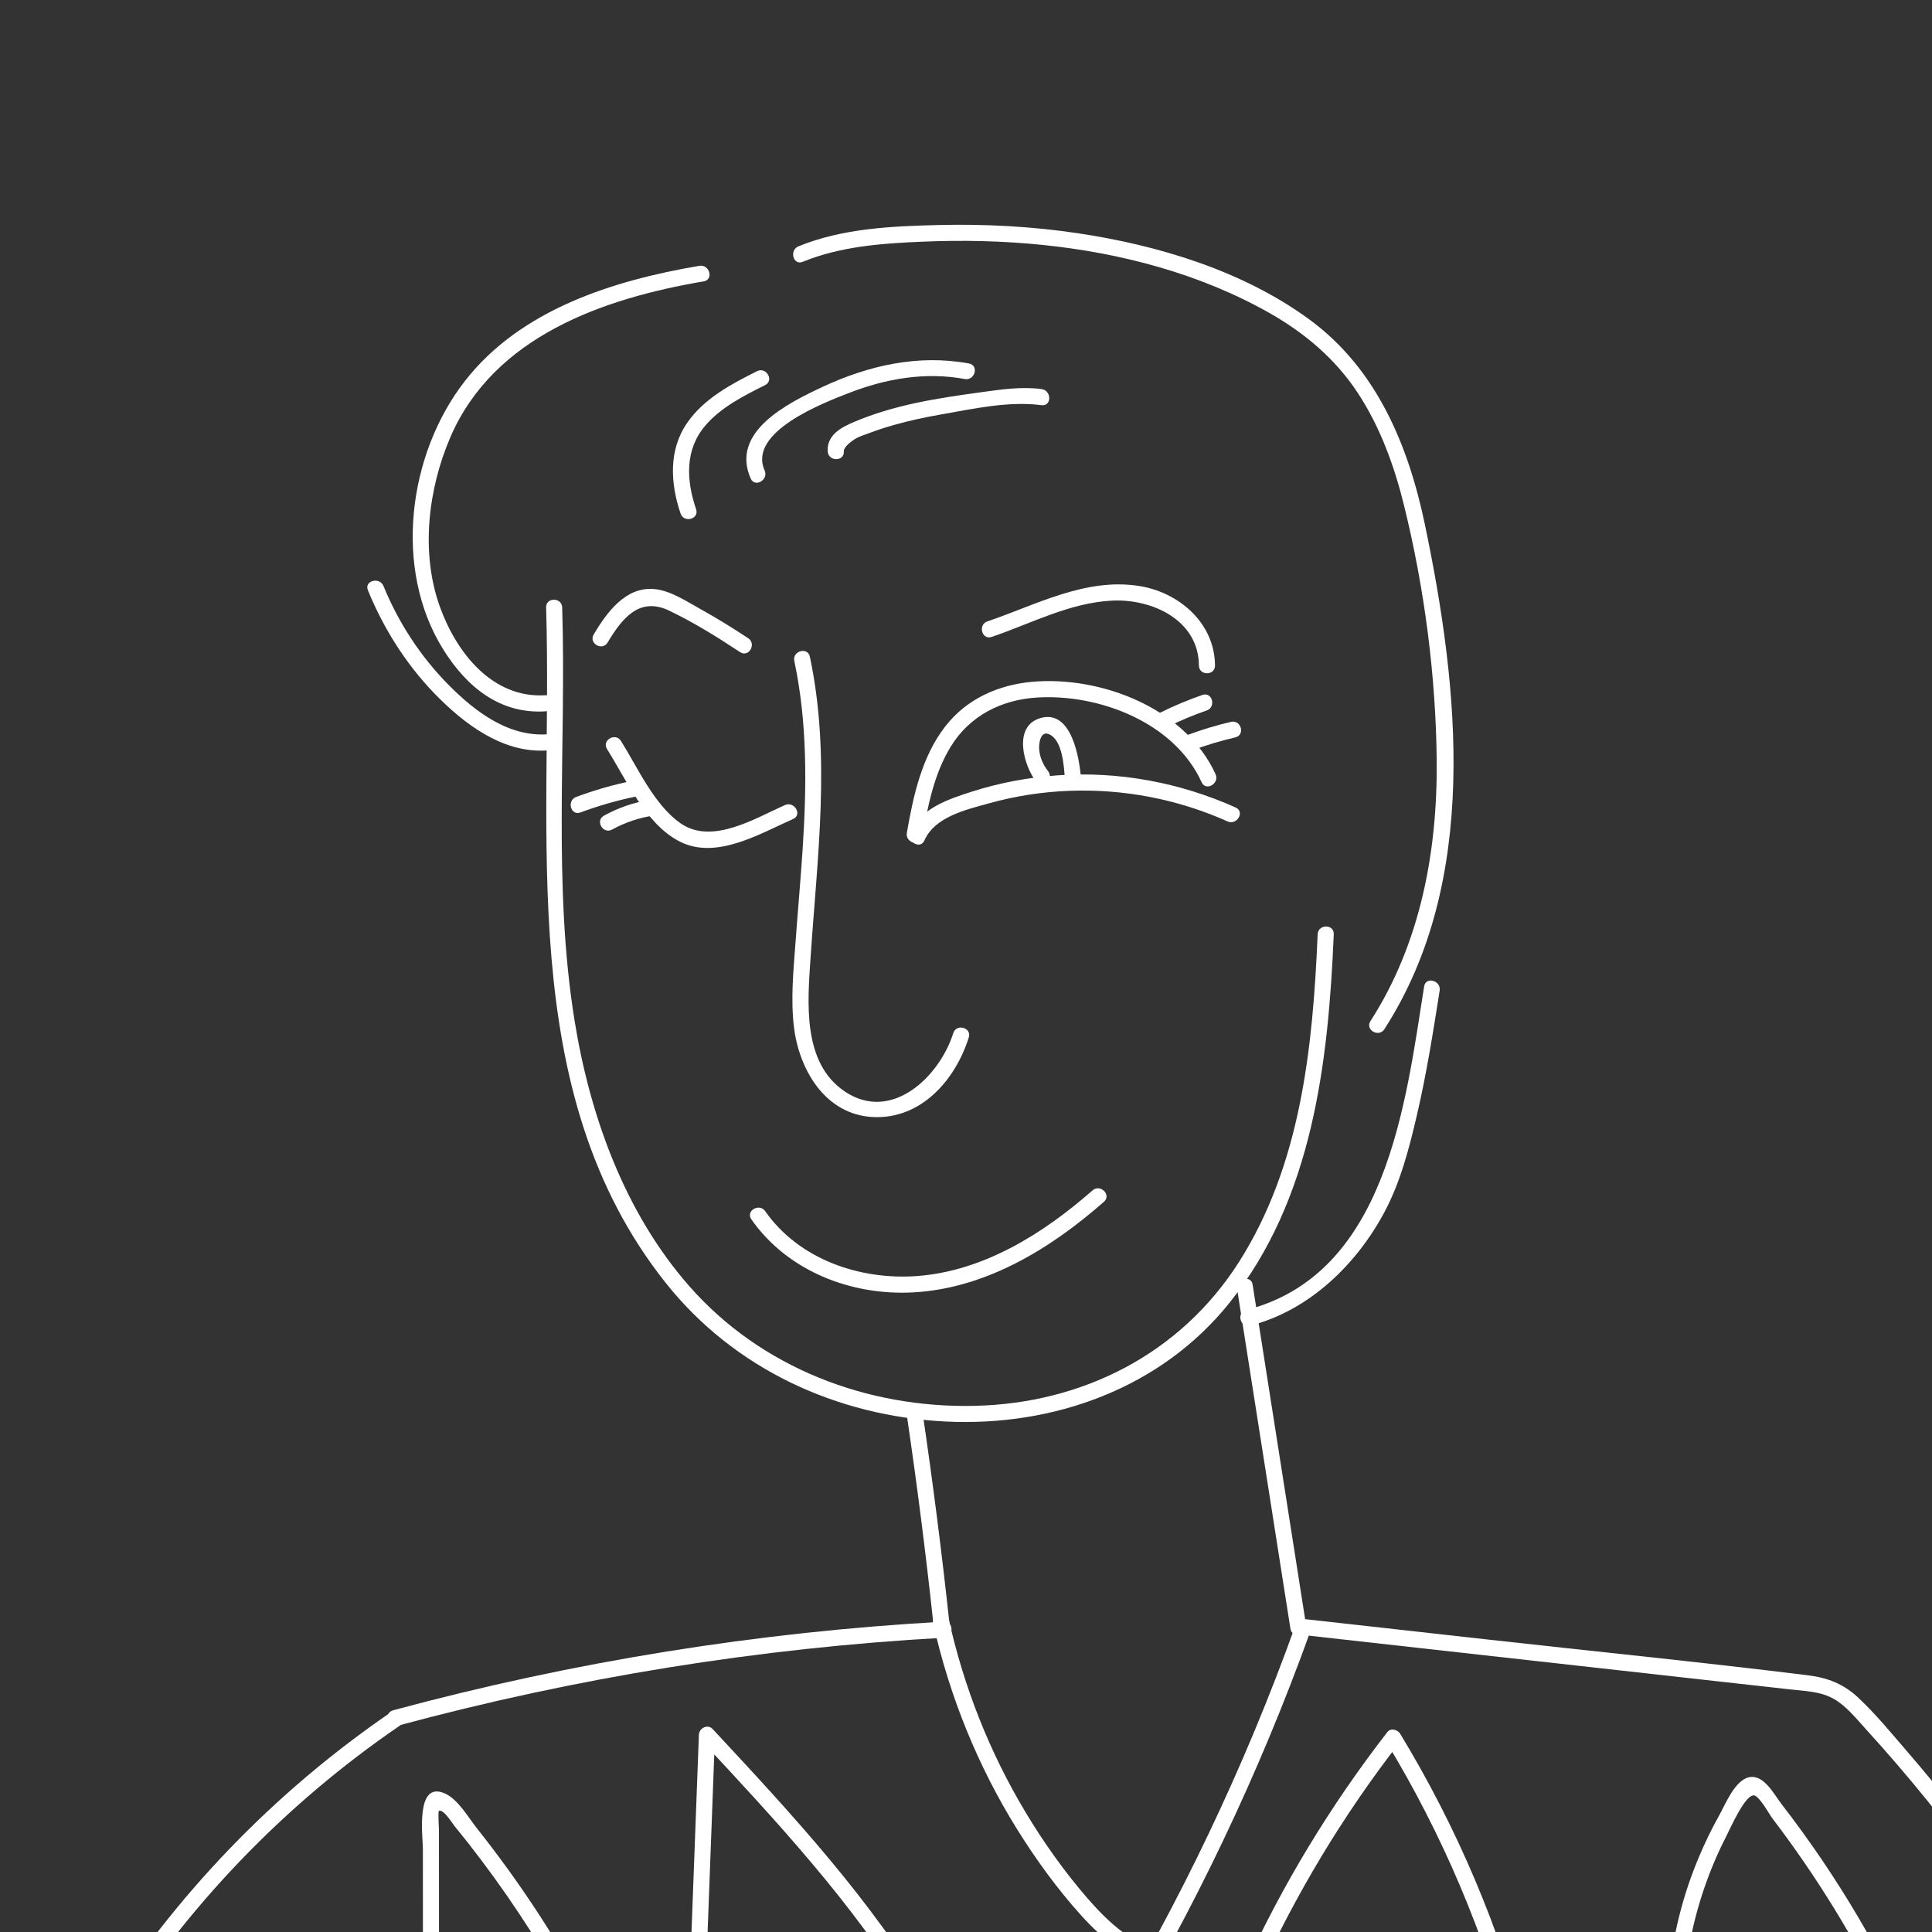 <?xml version="1.0" encoding="utf-8"?>
<!-- Generator: Adobe Illustrator 23.0.4, SVG Export Plug-In . SVG Version: 6.00 Build 0)  -->
<svg version="1.1" id="Layer_1" xmlns="http://www.w3.org/2000/svg" xmlns:xlink="http://www.w3.org/1999/xlink" x="0px" y="0px"
	 viewBox="0 0 600 600" style="enable-background:new 0 0 600 600;" xml:space="preserve">
<rect x="0" y="0" width="600" height="600" fill="#333333" stroke="none"/>
<style type="text/css">
	.st0{fill:#FFFFFF;}
</style>
<g>
	<g>
		<path class="st0" d="M188.52,232.63c6.02,9.57,11.99,23.37,22.64,28.75c11.34,5.73,24.82-2.48,35.15-7.04
			c2.94-1.3,0.4-5.61-2.52-4.32c-9.28,4.1-22.7,12.48-32.45,5.65c-8.26-5.78-13.28-17.27-18.5-25.57
			C191.13,227.39,186.8,229.89,188.52,232.63L188.52,232.63z"/>
	</g>
</g>
<g>
	<g>
		<path class="st0" d="M286.45,259.96c1.68-9.67,3.65-19.73,8.88-28.2c5.89-9.54,15.76-14.48,26.78-15.14
			c19.38-1.16,42.64,7.82,51.07,26.32c1.33,2.92,5.64,0.39,4.32-2.52c-9.31-20.42-35.56-30.58-56.93-28.68
			c-10.6,0.94-20.43,5.35-27.03,13.88c-7.31,9.44-9.9,21.51-11.91,33.02C281.08,261.78,285.9,263.13,286.45,259.96L286.45,259.96z"
			/>
	</g>
</g>
<g>
	<g>
		<path class="st0" d="M287.1,260.99c3.2-7.35,13.01-9.55,20.04-11.51c8.12-2.26,16.48-3.56,24.9-3.88
			c16.9-0.65,33.76,2.59,49.19,9.5c2.91,1.3,5.46-3,2.52-4.32c-17.3-7.75-36.22-11.3-55.17-10c-9.13,0.63-18.2,2.31-26.92,5.12
			c-7.17,2.31-15.65,5.11-18.89,12.56C281.51,261.39,285.82,263.94,287.1,260.99L287.1,260.99z"/>
	</g>
</g>
<g>
	<g>
		<path class="st0" d="M335.7,241.58c-0.49-6.15-2.93-21.34-12.54-18.59c-8.86,2.54-5.15,15.07-1.23,20c2,2.52,5.52-1.04,3.54-3.54
			c-1.53-1.92-2.52-4.22-2.74-6.67c-0.15-1.69,0.31-5.96,3.06-4.76c4.16,1.81,4.61,9.85,4.9,13.56
			C330.95,244.77,335.95,244.79,335.7,241.58L335.7,241.58z"/>
	</g>
</g>
<g>
	<g>
		<path class="st0" d="M246.68,205.27c4.1,19.28,3.86,38.96,2.58,58.53c-0.63,9.65-1.51,19.28-2.21,28.92
			c-0.64,8.69-1.53,17.55-0.48,26.24c1.6,13.32,9.79,27.27,24.59,27.95c14.95,0.69,25.57-11.56,29.7-24.72
			c0.97-3.08-3.86-4.39-4.82-1.33c-4.21,13.41-19.11,27.92-33.69,18.11c-13.24-8.91-11.55-27.63-10.63-41.44
			c2.07-31.2,6.37-62.63-0.21-93.6C250.84,200.8,246.02,202.13,246.68,205.27L246.68,205.27z"/>
	</g>
</g>
<g>
	<g>
		<path class="st0" d="M169.6,188.66c2.19,70.44-10.09,150.35,37.15,209.76c21.24,26.72,53.11,41.4,86.99,43.05
			c33.42,1.63,66.75-10.28,88.02-36.79c25.89-32.27,30.76-74.6,32.45-114.53c0.14-3.22-4.86-3.21-5,0
			c-1.49,35.03-5.18,71.57-24.48,101.84c-18.18,28.51-48.56,43.86-82.07,44.61c-33.41,0.75-66.3-11.82-88.54-37.11
			c-20.07-22.83-30.87-52.78-35.67-82.44c-6.86-42.42-2.53-85.66-3.86-128.39C174.5,185.45,169.5,185.43,169.6,188.66L169.6,188.66z
			"/>
	</g>
</g>
<g>
	<g>
		<path class="st0" d="M217.21,82.55c-26.71,4.53-55.52,13.54-72.83,35.78c-17.73,22.77-22.31,58.41-6.73,83.36
			c7.21,11.55,17.55,20.16,31.82,19.22c3.19-0.21,3.22-5.21,0-5c-16.53,1.09-27.74-13.21-32.87-27.5
			c-6.01-16.75-3.68-36.46,3.24-52.58c13.47-31.35,47.51-43.16,78.71-48.45C221.71,86.84,220.36,82.02,217.21,82.55L217.21,82.55z"
			/>
	</g>
</g>
<g>
	<g>
		<path class="st0" d="M114.26,183.32c5.23,12.75,12.76,24.4,22.65,34.05c9.22,9,21.09,17.23,34.6,15.53c3.15-0.4,3.19-5.4,0-5
			c-12.81,1.61-23.7-6.6-32.24-15.24c-8.68-8.78-15.5-19.26-20.18-30.67C117.88,179.05,113.04,180.34,114.26,183.32L114.26,183.32z"
			/>
	</g>
</g>
<g>
	<g>
		<path class="st0" d="M249.3,81.31c11.76-4.81,24.51-5.72,37.08-6.25c12.39-0.53,24.83-0.27,37.18,0.98
			c24.48,2.48,49.1,8.96,70.62,21.13c10.97,6.2,20.52,14.26,27.48,24.84c7,10.65,11.37,22.73,14.4,35.05
			c6.31,25.56,9.87,52.84,10.12,79.16c0.26,28.24-5.09,56.85-20.57,80.88c-1.75,2.71,2.58,5.22,4.32,2.52
			c29.62-45.95,23.22-105.79,12.59-156.69c-5.13-24.58-14.96-48.32-35.74-63.61c-20.61-15.16-46.98-23.15-72.01-26.88
			c-14.25-2.12-28.66-2.9-43.06-2.56c-14.63,0.35-30.02,1.01-43.72,6.61C245.03,77.69,246.32,82.53,249.3,81.31L249.3,81.31z"/>
	</g>
</g>
<g>
	<g>
		<path class="st0" d="M442.28,306.33c-5.81,36.79-11.77,89.4-55.31,100.53c-3.12,0.8-1.8,5.62,1.33,4.82
			c18.26-4.67,33.09-19.08,41.75-35.44c4.94-9.33,7.62-19.77,10-30c2.97-12.74,5.01-25.67,7.05-38.59
			C447.6,304.51,442.78,303.16,442.28,306.33L442.28,306.33z"/>
	</g>
</g>
<g>
	<g>
		<path class="st0" d="M216.18,158.16c-3.03-8.91-3.59-18.46,2.87-26c4.91-5.73,11.94-9.24,18.57-12.57
			c2.88-1.44,0.35-5.76-2.52-4.32c-8.01,4.02-16.48,8.49-21.7,16.06c-5.83,8.45-5.21,18.81-2.04,28.15
			C212.39,162.52,217.22,161.22,216.18,158.16L216.18,158.16z"/>
	</g>
</g>
<g>
	<g>
		<path class="st0" d="M237.46,146.1c-5.32-12,18.32-21.01,26.29-24.1c11.43-4.44,23.7-6.55,35.86-4.29
			c3.15,0.58,4.49-4.23,1.33-4.82c-15.72-2.92-31.25,0.6-45.56,7.3c-10.57,4.95-28.71,13.85-22.24,28.44
			C234.45,151.55,238.76,149.01,237.46,146.1L237.46,146.1z"/>
	</g>
</g>
<g>
	<g>
		<path class="st0" d="M262.06,140.19c-0.08-1.42,2.4-3.18,3.48-3.86c1.27-0.8,2.95-1.27,4.35-1.81c2.5-0.96,5.05-1.77,7.63-2.51
			c4.88-1.4,9.85-2.45,14.85-3.32c10.03-1.76,20.92-4.19,31.1-2.86c3.18,0.42,3.15-4.59,0-5c-6.42-0.84-12.73,0.15-19.1,1.02
			c-6.82,0.94-13.64,1.93-20.38,3.39c-6.41,1.39-12.7,3.24-18.75,5.79c-4.1,1.73-8.49,4.11-8.19,9.16
			C257.25,143.39,262.25,143.41,262.06,140.19L262.06,140.19z"/>
	</g>
</g>
<g>
	<g>
		<path class="st0" d="M233.34,378.68c11.23,16.04,30.89,23.69,50.12,22.69c22.63-1.18,42.79-13.56,59.38-28.15
			c2.42-2.13-1.13-5.65-3.54-3.54c-15.2,13.36-33.74,25.04-54.42,26.6c-17.79,1.34-36.73-5.13-47.24-20.13
			C235.82,373.54,231.49,376.03,233.34,378.68L233.34,378.68z"/>
	</g>
</g>
<g>
	<g>
		<path class="st0" d="M377.33,206.68c-0.08-13.28-11.3-22.86-23.82-24.74c-16.54-2.49-31.71,5.89-46.86,11.04
			c-3.03,1.03-1.73,5.86,1.33,4.82c12.3-4.18,24.38-10.7,37.59-11.28c12.32-0.54,26.67,6.1,26.76,20.15
			C372.35,209.89,377.35,209.9,377.33,206.68L377.33,206.68z"/>
	</g>
</g>
<g>
	<g>
		<path class="st0" d="M232.36,198.21c-4.93-3.27-9.97-6.37-15.15-9.24c-4.28-2.37-9.11-5.62-14.12-6.04
			c-8.86-0.76-14.69,7.36-18.71,14.09c-1.65,2.77,2.67,5.29,4.32,2.52c4.4-7.36,9.8-14.34,19.06-9.92c7.67,3.66,15,8.22,22.07,12.9
			C232.52,204.31,235.03,199.98,232.36,198.21L232.36,198.21z"/>
	</g>
</g>
<g>
	<g>
		<path class="st0" d="M384.19,400.27c5.52,35.19,11.05,70.38,16.57,105.57c0.5,3.17,5.32,1.82,4.82-1.33
			c-5.52-35.19-11.05-70.38-16.57-105.57C388.51,395.78,383.69,397.12,384.19,400.27L384.19,400.27z"/>
	</g>
</g>
<g>
	<g>
		<path class="st0" d="M281.7,440.08c3.14,21.28,5.85,42.62,8.15,64c0.34,3.17,5.34,3.2,5,0c-2.35-21.83-5.13-43.61-8.33-65.33
			C286.06,435.58,281.24,436.93,281.7,440.08L281.7,440.08z"/>
	</g>
</g>
<g>
	<g>
		<path class="st0" d="M293.09,503.62c-57.78,3.21-115.12,12.43-170.99,27.52c-3.1,0.84-1.79,5.66,1.33,4.82
			c55.45-14.98,112.32-24.16,169.66-27.35C296.29,508.44,296.31,503.44,293.09,503.62L293.09,503.62z"/>
	</g>
</g>
<g>
	<g>
		<path class="st0" d="M121.52,531.68c-36.54,24.97-67.59,57.27-91.05,94.81c-1.71,2.74,2.61,5.25,4.32,2.52
			c23-36.79,53.44-68.53,89.26-93.01C126.69,534.19,124.19,529.86,121.52,531.68L121.52,531.68z"/>
	</g>
</g>
<g>
	<g>
		<path class="st0" d="M404.68,507.77c40.27,4.5,80.53,8.99,120.8,13.49c10.15,1.13,20.3,2.27,30.45,3.4
			c4.4,0.49,9.17,0.6,13.17,2.73c4.09,2.18,7.21,6.15,10.28,9.52c13.29,14.58,25.7,29.93,37.22,45.94c1.86,2.59,6.2,0.09,4.32-2.52
			c-9.04-12.56-18.59-24.75-28.7-36.47c-4.86-5.63-9.69-11.54-15.12-16.63c-4.58-4.29-9.51-6.19-15.68-6.96
			c-33.2-4.1-66.52-7.43-99.76-11.14c-18.99-2.12-37.98-4.24-56.96-6.36C401.49,502.42,401.51,507.42,404.68,507.77L404.68,507.77z"
			/>
	</g>
</g>
<g>
	<g>
		<path class="st0" d="M196.2,242.54c-5.89,1.21-11.63,2.86-17.27,4.96c-2.99,1.11-1.7,5.95,1.33,4.82
			c5.63-2.1,11.38-3.75,17.27-4.96C200.68,246.71,199.35,241.89,196.2,242.54L196.2,242.54z"/>
	</g>
</g>
<g>
	<g>
		<path class="st0" d="M201.83,248.43c-5.04,0.76-9.79,2.42-14.26,4.88c-2.82,1.55-0.3,5.87,2.52,4.32
			c4.1-2.26,8.43-3.68,13.06-4.38C206.33,252.78,204.99,247.96,201.83,248.43L201.83,248.43z"/>
	</g>
</g>
<g>
	<g>
		<path class="st0" d="M363.02,225.54c3.81-1.89,7.72-3.51,11.74-4.9c3.02-1.04,1.72-5.88-1.33-4.82
			c-4.42,1.53-8.74,3.33-12.93,5.41C357.61,222.65,360.14,226.96,363.02,225.54L363.02,225.54z"/>
	</g>
</g>
<g>
	<g>
		<path class="st0" d="M370.35,232.99c4.35-1.61,8.77-2.94,13.29-3.99c3.13-0.73,1.81-5.55-1.33-4.82
			c-4.52,1.05-8.94,2.38-13.29,3.99C366.03,229.28,367.33,234.11,370.35,232.99L370.35,232.99z"/>
	</g>
</g>
<g>
	<g>
		<path class="st0" d="M289.81,504.14c5.05,22.62,13.84,44.34,26.1,64.02c5.85,9.39,12.45,18.48,19.87,26.7
			c6.83,7.56,14.9,14.11,24.99,16.47c3.13,0.73,4.47-4.09,1.33-4.82c-10.09-2.36-17.71-9.3-24.33-16.93
			c-7.23-8.33-13.65-17.38-19.32-26.84c-11.14-18.56-19.11-38.8-23.82-59.92C293.93,499.67,289.11,501,289.81,504.14L289.81,504.14z
			"/>
	</g>
</g>
<g>
	<g>
		<path class="st0" d="M402.08,505.41c-15.72,43.68-35.77,85.68-59.8,125.4c-1.67,2.76,2.65,5.28,4.32,2.52
			c24.25-40.09,44.44-82.51,60.31-126.6C408,503.71,403.17,502.4,402.08,505.41L402.08,505.41z"/>
	</g>
</g>
<g>
	<g>
		<path class="st0" d="M136.34,611.62c0-9.85-0.01-19.7-0.01-29.55c0-4.6,0-9.19-0.01-13.79c0-0.35-0.34-5.78,0-5.91
			c1.44-0.56,4.13,3.84,4.83,4.71c11.46,14,21.73,28.92,30.9,44.52c1.63,2.77,5.95,0.26,4.32-2.52
			c-5.72-9.73-11.85-19.2-18.46-28.35c-3.16-4.37-6.42-8.68-9.77-12.9c-2.7-3.4-5.86-9.02-9.97-10.85
			c-9.25-4.12-6.84,13.31-6.84,17.23c0.01,12.48,0.01,24.96,0.02,37.43C131.34,614.84,136.34,614.84,136.34,611.62L136.34,611.62z"
			/>
	</g>
</g>
<g>
	<g>
		<path class="st0" d="M219.58,604.64c0.82-21.97,1.65-43.94,2.47-65.91c-1.42,0.59-2.85,1.18-4.27,1.77
			c11.66,12.52,23.32,25.05,34.35,38.14c5.76,6.83,11.35,13.82,16.64,21.02c4.76,6.48,10.78,13.44,12.21,21.57
			c0.55,3.16,5.37,1.82,4.82-1.33c-1.42-8.08-6.92-14.8-11.63-21.28c-5.14-7.08-10.56-13.97-16.15-20.7
			c-11.71-14.1-24.21-27.53-36.7-40.95c-1.54-1.65-4.19-0.31-4.27,1.77c-0.82,21.97-1.65,43.94-2.47,65.91
			C214.46,607.86,219.46,607.85,219.58,604.64L219.58,604.64z"/>
	</g>
</g>
<g>
	<g>
		<path class="st0" d="M390.53,614.29c11.77-25.89,26.46-50.37,43.89-72.86c-1.31-0.17-2.62-0.34-3.93-0.51
			c17.46,28.74,30.63,59.79,39.15,92.32c0.81,3.11,5.64,1.79,4.82-1.33c-8.62-32.93-21.97-64.43-39.65-93.52
			c-0.75-1.23-2.9-1.82-3.93-0.51c-17.71,22.84-32.71,47.55-44.67,73.87C384.89,614.67,389.2,617.22,390.53,614.29L390.53,614.29z"
			/>
	</g>
</g>
<g>
	<g>
		<path class="st0" d="M522.79,619.55c0.67-11.33,2.81-22.47,6.49-33.21c1.89-5.53,4.18-10.91,6.85-16.11
			c1.17-2.28,5.96-13.28,8.7-12.63c1.71,0.41,4.7,5.95,5.72,7.28c1.64,2.15,3.25,4.32,4.83,6.5c3.34,4.62,6.57,9.32,9.68,14.1
			c6.38,9.81,12.23,19.96,17.59,30.36c1.48,2.86,5.79,0.33,4.32-2.52c-6.33-12.27-13.33-24.18-21.07-35.61
			c-4.04-5.96-8.27-11.79-12.67-17.49c-2.31-2.99-5.47-9.29-10.08-8.27c-4.42,0.98-7.34,8.45-9.3,11.95
			c-3.06,5.48-5.69,11.19-7.93,17.05c-4.72,12.38-7.36,25.4-8.14,38.61C517.6,622.76,522.6,622.75,522.79,619.55L522.79,619.55z"/>
	</g>
</g>
</svg>
